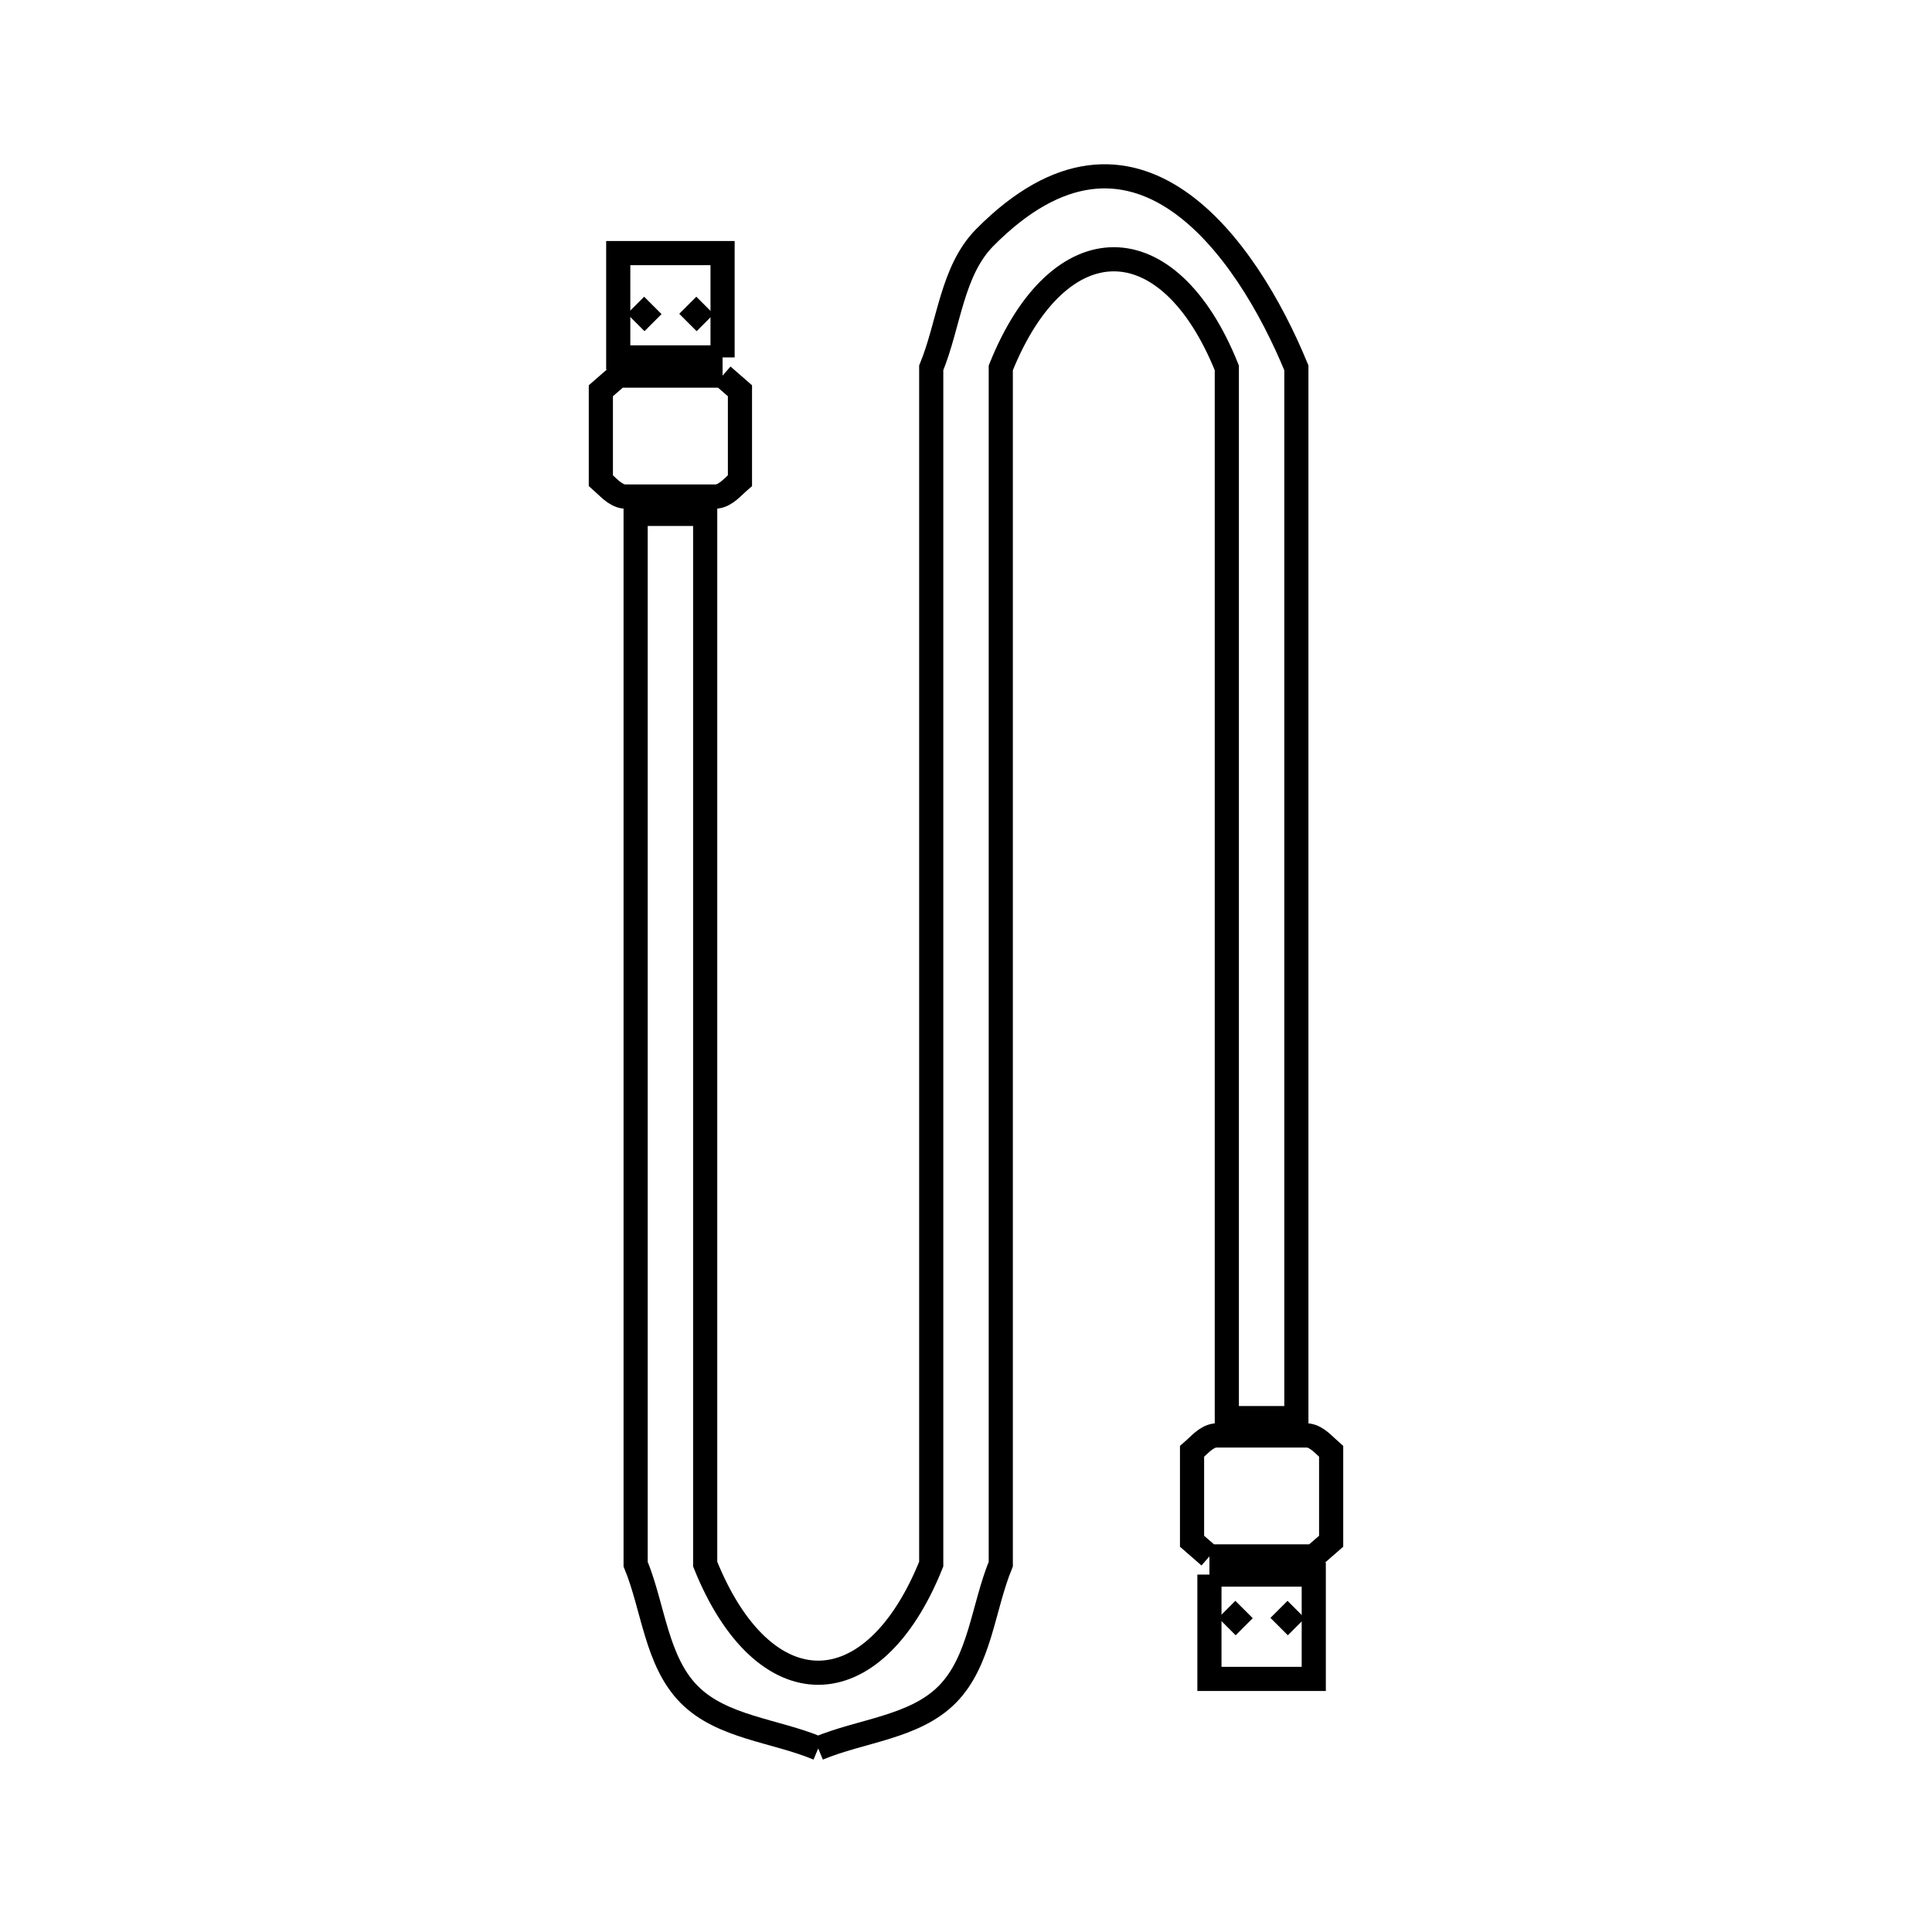 <svg xmlns="http://www.w3.org/2000/svg" viewBox="0.0 0.0 24.0 24.0" height="200px" width="200px"><path fill="none" stroke="black" stroke-width=".3" stroke-opacity="1.0"  filling="0" d="M7.896 3.792 L8.112 4.008 L7.896 3.792"></path>
<path fill="none" stroke="black" stroke-width=".3" stroke-opacity="1.0"  filling="0" d="M8.544 3.792 L8.76 4.008 L8.544 3.792"></path>
<path fill="none" stroke="black" stroke-width=".3" stroke-opacity="1.0"  filling="0" d="M8.976 4.44 L7.68 4.44 L7.68 3.144 L8.976 3.144 L8.976 4.44"></path>
<path fill="none" stroke="black" stroke-width=".3" stroke-opacity="1.0"  filling="0" d="M8.976 4.666 L8.976 4.666 C9.048 4.729 9.12 4.791 9.192 4.854 L9.192 5.97 C9.104 6.046 9.021 6.151 8.906 6.168 L7.75 6.168 C7.635 6.151 7.551 6.046 7.464 5.97 L7.464 4.854 C7.536 4.791 7.608 4.729 7.68 4.666 L8.976 4.666"></path>
<path fill="none" stroke="black" stroke-width=".3" stroke-opacity="1.0"  filling="0" d="M15.024 19.334 L15.024 19.334 C14.952 19.271 14.88 19.209 14.808 19.146 L14.808 18.03 C14.896 17.954 14.979 17.849 15.094 17.832 L16.25 17.832 C16.365 17.849 16.449 17.954 16.536 18.03 L16.536 19.146 C16.464 19.209 16.392 19.271 16.32 19.334 L15.024 19.334"></path>
<path fill="none" stroke="black" stroke-width=".3" stroke-opacity="1.0"  filling="0" d="M15.024 19.56 L16.32 19.56 L16.32 20.856 L15.024 20.856 L15.024 19.56"></path>
<path fill="none" stroke="black" stroke-width=".3" stroke-opacity="1.0"  filling="0" d="M15.456 20.208 L15.24 19.992 L15.456 20.208"></path>
<path fill="none" stroke="black" stroke-width=".3" stroke-opacity="1.0"  filling="0" d="M16.104 20.208 L15.888 19.992 L16.104 20.208"></path>
<path fill="none" stroke="black" stroke-width=".3" stroke-opacity="1.0"  filling="0" d="M10.164 21.72 L10.164 21.72 C9.63 21.496 8.969 21.46 8.561 21.049 C8.151 20.634 8.118 19.97 7.896 19.43 L7.896 12.907 L7.896 6.384 L8.76 6.384 L8.76 12.907 L8.76 19.43 C9.483 21.229 10.845 21.229 11.568 19.43 L11.568 12.0 L11.568 4.57 C11.79 4.03 11.823 3.366 12.233 2.951 C14.084 1.082 15.484 3.06 16.104 4.57 L16.104 11.093 L16.104 17.616 L15.24 17.616 L15.24 11.093 L15.24 4.57 C14.517 2.771 13.155 2.771 12.432 4.57 L12.432 12.0 L12.432 19.43 C12.21 19.97 12.177 20.634 11.767 21.049 C11.359 21.46 10.698 21.496 10.164 21.72 L10.164 21.72"></path></svg>